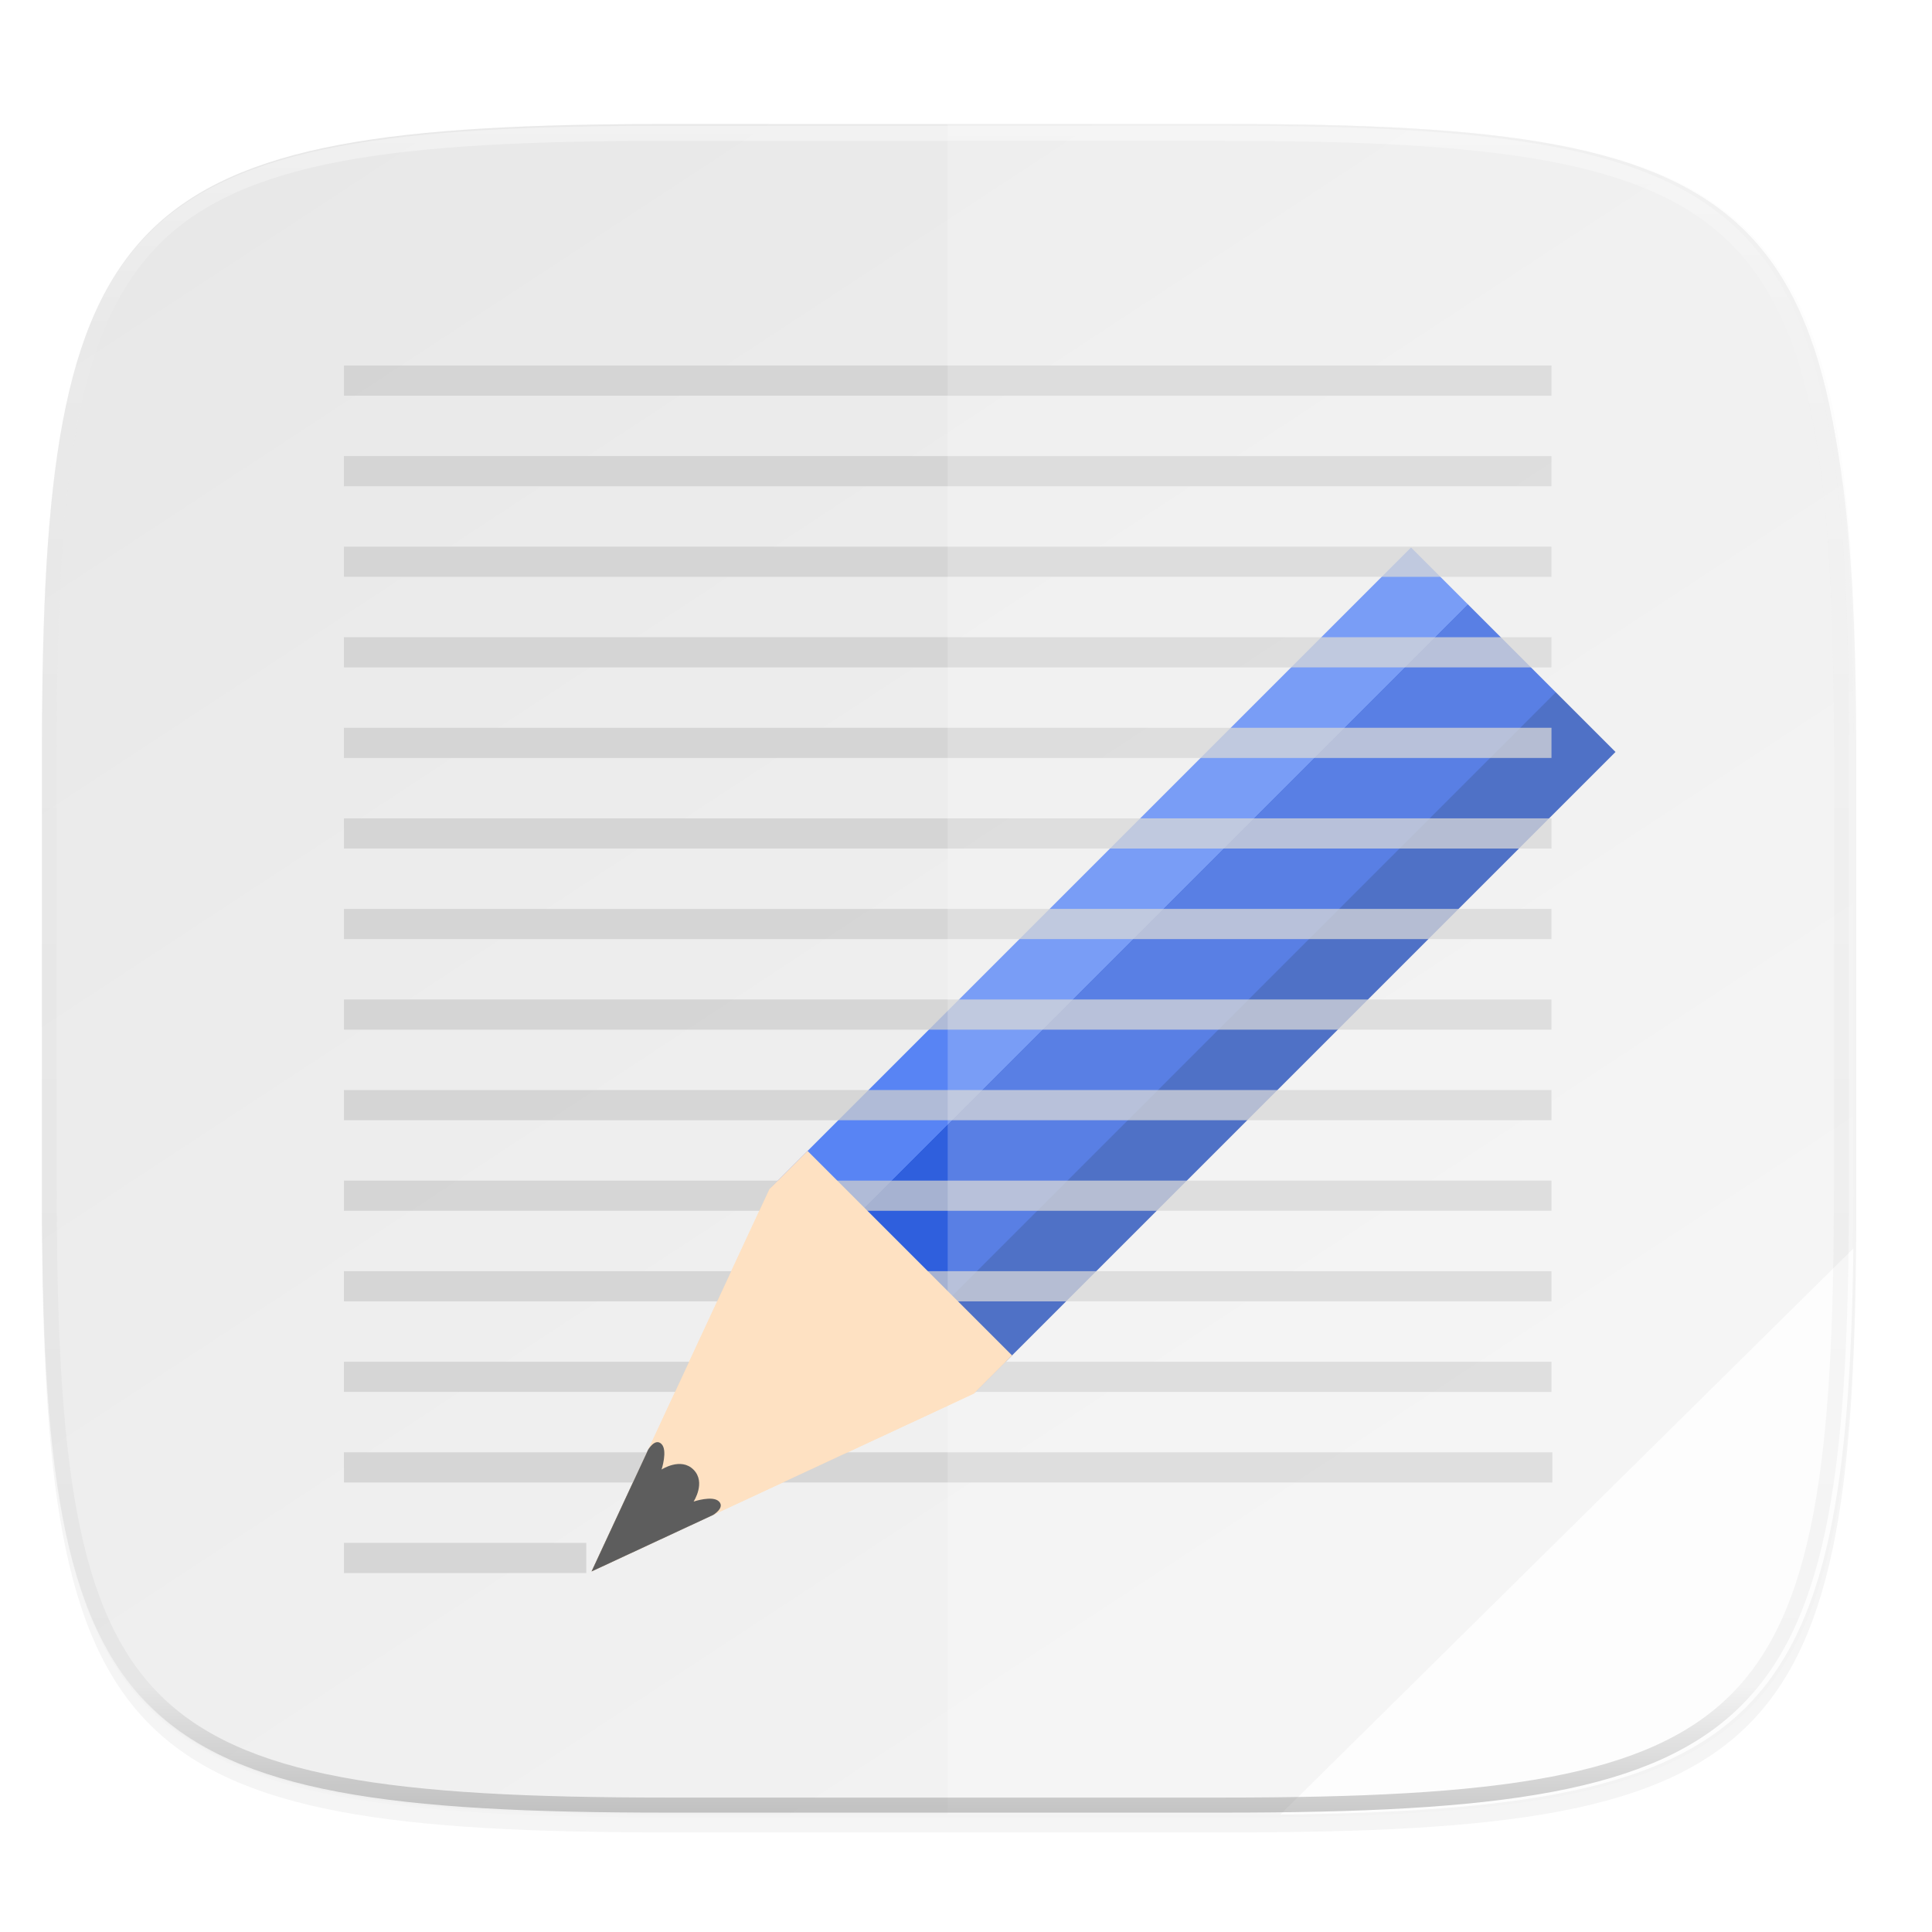 <svg width="256" height="256" version="1.1" viewBox="0 0 67.73 67.73" xmlns="http://www.w3.org/2000/svg" xmlns:xlink="http://www.w3.org/1999/xlink">
 <defs>
  <linearGradient id="linearGradient1108" x1="296" x2="296" y1="-212" y2="236" gradientUnits="userSpaceOnUse">
   <stop style="stop-color:#ffffff" offset="0"/>
   <stop style="stop-color:#ffffff;stop-opacity:.098" offset=".125"/>
   <stop style="stop-color:#000000;stop-opacity:.098" offset=".925"/>
   <stop style="stop-color:#000000;stop-opacity:.498" offset="1"/>
  </linearGradient>
  <clipPath id="clipPath1082-3-27">
   <path d="M 361.938,-212 C 507.235,-212 528,-191.287 528,-46.125 V 70.125 C 528,215.286 507.235,236 361.938,236 H 214.062 C 68.765,236 48,215.286 48,70.125 V -46.125 C 48,-191.287 68.765,-212 214.062,-212 Z" style="fill:#8c59d9"/>
  </clipPath>
  <linearGradient id="linearGradient1044" x1="88" x2="256" y1="28" y2="284" gradientTransform="matrix(.265 0 0 .265 -6.993 221.973)" gradientUnits="userSpaceOnUse">
   <stop style="stop-color:#e8e8e8" offset="0"/>
   <stop style="stop-color:#f5f5f5" offset="1"/>
  </linearGradient>
  <filter id="filter4569" x="-.01" y="-.01" width="1.023" height="1.025" style="color-interpolation-filters:sRGB">
   <feGaussianBlur stdDeviation="1.16"/>
  </filter>
  <filter id="filter939" x="-.02" y="-.03" width="1.046" height="1.05" style="color-interpolation-filters:sRGB">
   <feGaussianBlur stdDeviation="2.32"/>
  </filter>
  <linearGradient id="linearGradient1007" x1="624" x2="688" y1="369.239" y2="369.239" gradientUnits="userSpaceOnUse" xlink:href="#linearGradient4336-3"/>
  <linearGradient id="linearGradient4336-3">
   <stop style="stop-color:#5884f4" offset="0"/>
   <stop style="stop-color:#5884f4" offset=".278"/>
   <stop style="stop-color:#2f5fdd" offset=".278"/>
   <stop style="stop-color:#2f5fdd" offset=".707"/>
   <stop style="stop-color:#234db8" offset=".709"/>
   <stop style="stop-color:#234db8" offset="1"/>
  </linearGradient>
 </defs>
 <g transform="translate(0,-229.267)">
  <path transform="matrix(.265 0 0 .265 -1.8735233e-8 232.67)" d="m162.537 5.568c72.649 0 83.031 10.357 83.031 82.938v58.125c0 72.581-10.383 82.938-83.031 82.938h-73.937c-72.649 0-83.031-10.357-83.031-82.938v-58.125c0-72.581 10.383-82.938 83.031-82.938z" style="filter:url(#filter939);opacity:.2"/>
  <path transform="matrix(.265 0 0 .265 -1.8735233e-8 232.67)" d="m162.537 3.568c72.649 0 83.031 10.357 83.031 82.938v58.125c0 72.581-10.383 82.938-83.031 82.938h-73.937c-72.649 0-83.031-10.357-83.031-82.938v-58.125c0-72.581 10.383-82.938 83.031-82.938z" style="filter:url(#filter4569);opacity:.1"/>
  <path d="m43.005 233.614c19.222 0 21.969 2.74 21.969 21.944v15.379c0 19.204-2.747 21.944-21.969 21.944h-19.563c-19.222 0-21.969-2.74-21.969-21.944v-15.379c0-19.204 2.747-21.944 21.969-21.944z" style="fill:url(#linearGradient1044)"/>
  <g transform="translate(-.025 .128)">
   <g transform="matrix(.112 .112 -.121 .121 -4.248 162.296)" style="enable-background:new">
    <path d="m688 319.356-32 81.138-32-81.138v-11.064h64z" style="fill:#fee1c2"/>
    <path d="m645.813 374.677 10.188 25.817 10.188-25.817s0.776-2.766-1.206-2.766-3.947 3.688-3.947 3.688-1.035-4.61-5.014-4.61c-3.978 0-5.014 4.61-5.014 4.61s-2.008-3.688-4.008-3.688-1.188 2.766-1.188 2.766z" style="fill:#5d5d5d"/>
    <path d="m624 319.356c0-7.376 18-3.688 18 7.376 0-18.44 28-18.44 28 0 0-11.064 18-14.752 18-7.376v-185.9h-64z" style="fill:url(#linearGradient1007)"/>
   </g>
   <path d="m12.082 241.953v1.058h42.333v-1.058zm0 3.175v1.058h42.333v-1.058zm0 3.175v1.058h42.333v-1.058zm0 3.175v1.058h42.333v-1.058zm0 3.175v1.058h42.333v-1.058zm0 3.175v1.058h42.333v-1.058zm0 3.175v1.058h42.333v-1.058zm0 3.175v1.058h42.333v-1.058zm0 3.175v1.058h42.333v-1.058zm0 3.175v1.058h42.333v-1.058zm0 3.175v1.058h42.333v-1.058zm0 3.175v1.058h42.333v-1.058zm0 3.175v1.058h42.363v-1.058zm0 3.175v1.058h8.496v-1.058z" style="fill:#cdcdcd;opacity:.75"/>
   <path d="m33.248 233.486v59.267h9.781c19.222 0 21.969-2.74 21.969-21.944v-15.379c0-19.204-2.747-21.944-21.969-21.944z" style="fill:#ffffff;opacity:.2"/>
   <path d="m64.998 272.908-20.089 19.845c16.852-0.184 19.879-3.135 20.089-19.845z" style="fill:#ffffff;opacity:.8"/>
   <g transform="matrix(.112 .112 -.121 .121 -4.248 162.296)" style="enable-background:new">
    <path d="m688 319.356-32 81.138-32-81.138v-11.064h64z" style="fill:#fee1c2"/>
    <path d="m645.813 374.677 10.188 25.817 10.188-25.817s0.776-2.766-1.206-2.766-3.947 3.688-3.947 3.688-1.035-4.61-5.014-4.61c-3.978 0-5.014 4.61-5.014 4.61s-2.008-3.688-4.008-3.688-1.188 2.766-1.188 2.766z" style="fill:#5d5d5d"/>
    <path d="m624 319.356c0-7.376 18-3.688 18 7.376 0-18.44 28-18.44 28 0 0-11.064 18-14.752 18-7.376v-185.9h-64z" style="fill:url(#linearGradient1007)"/>
   </g>
  </g>
  <path transform="matrix(.132 0 0 .132 -4.877 261.66)" d="M 361.938,-212 C 507.235,-212 528,-191.287 528,-46.125 V 70.125 C 528,215.286 507.235,236 361.938,236 H 214.062 C 68.765,236 48,215.286 48,70.125 V -46.125 C 48,-191.287 68.765,-212 214.062,-212 Z" clip-path="url(#clipPath1082-3-27)" style="fill:none;opacity:.4;stroke-linecap:round;stroke-linejoin:round;stroke-width:8;stroke:url(#linearGradient1108)"/>
 </g>
</svg>
